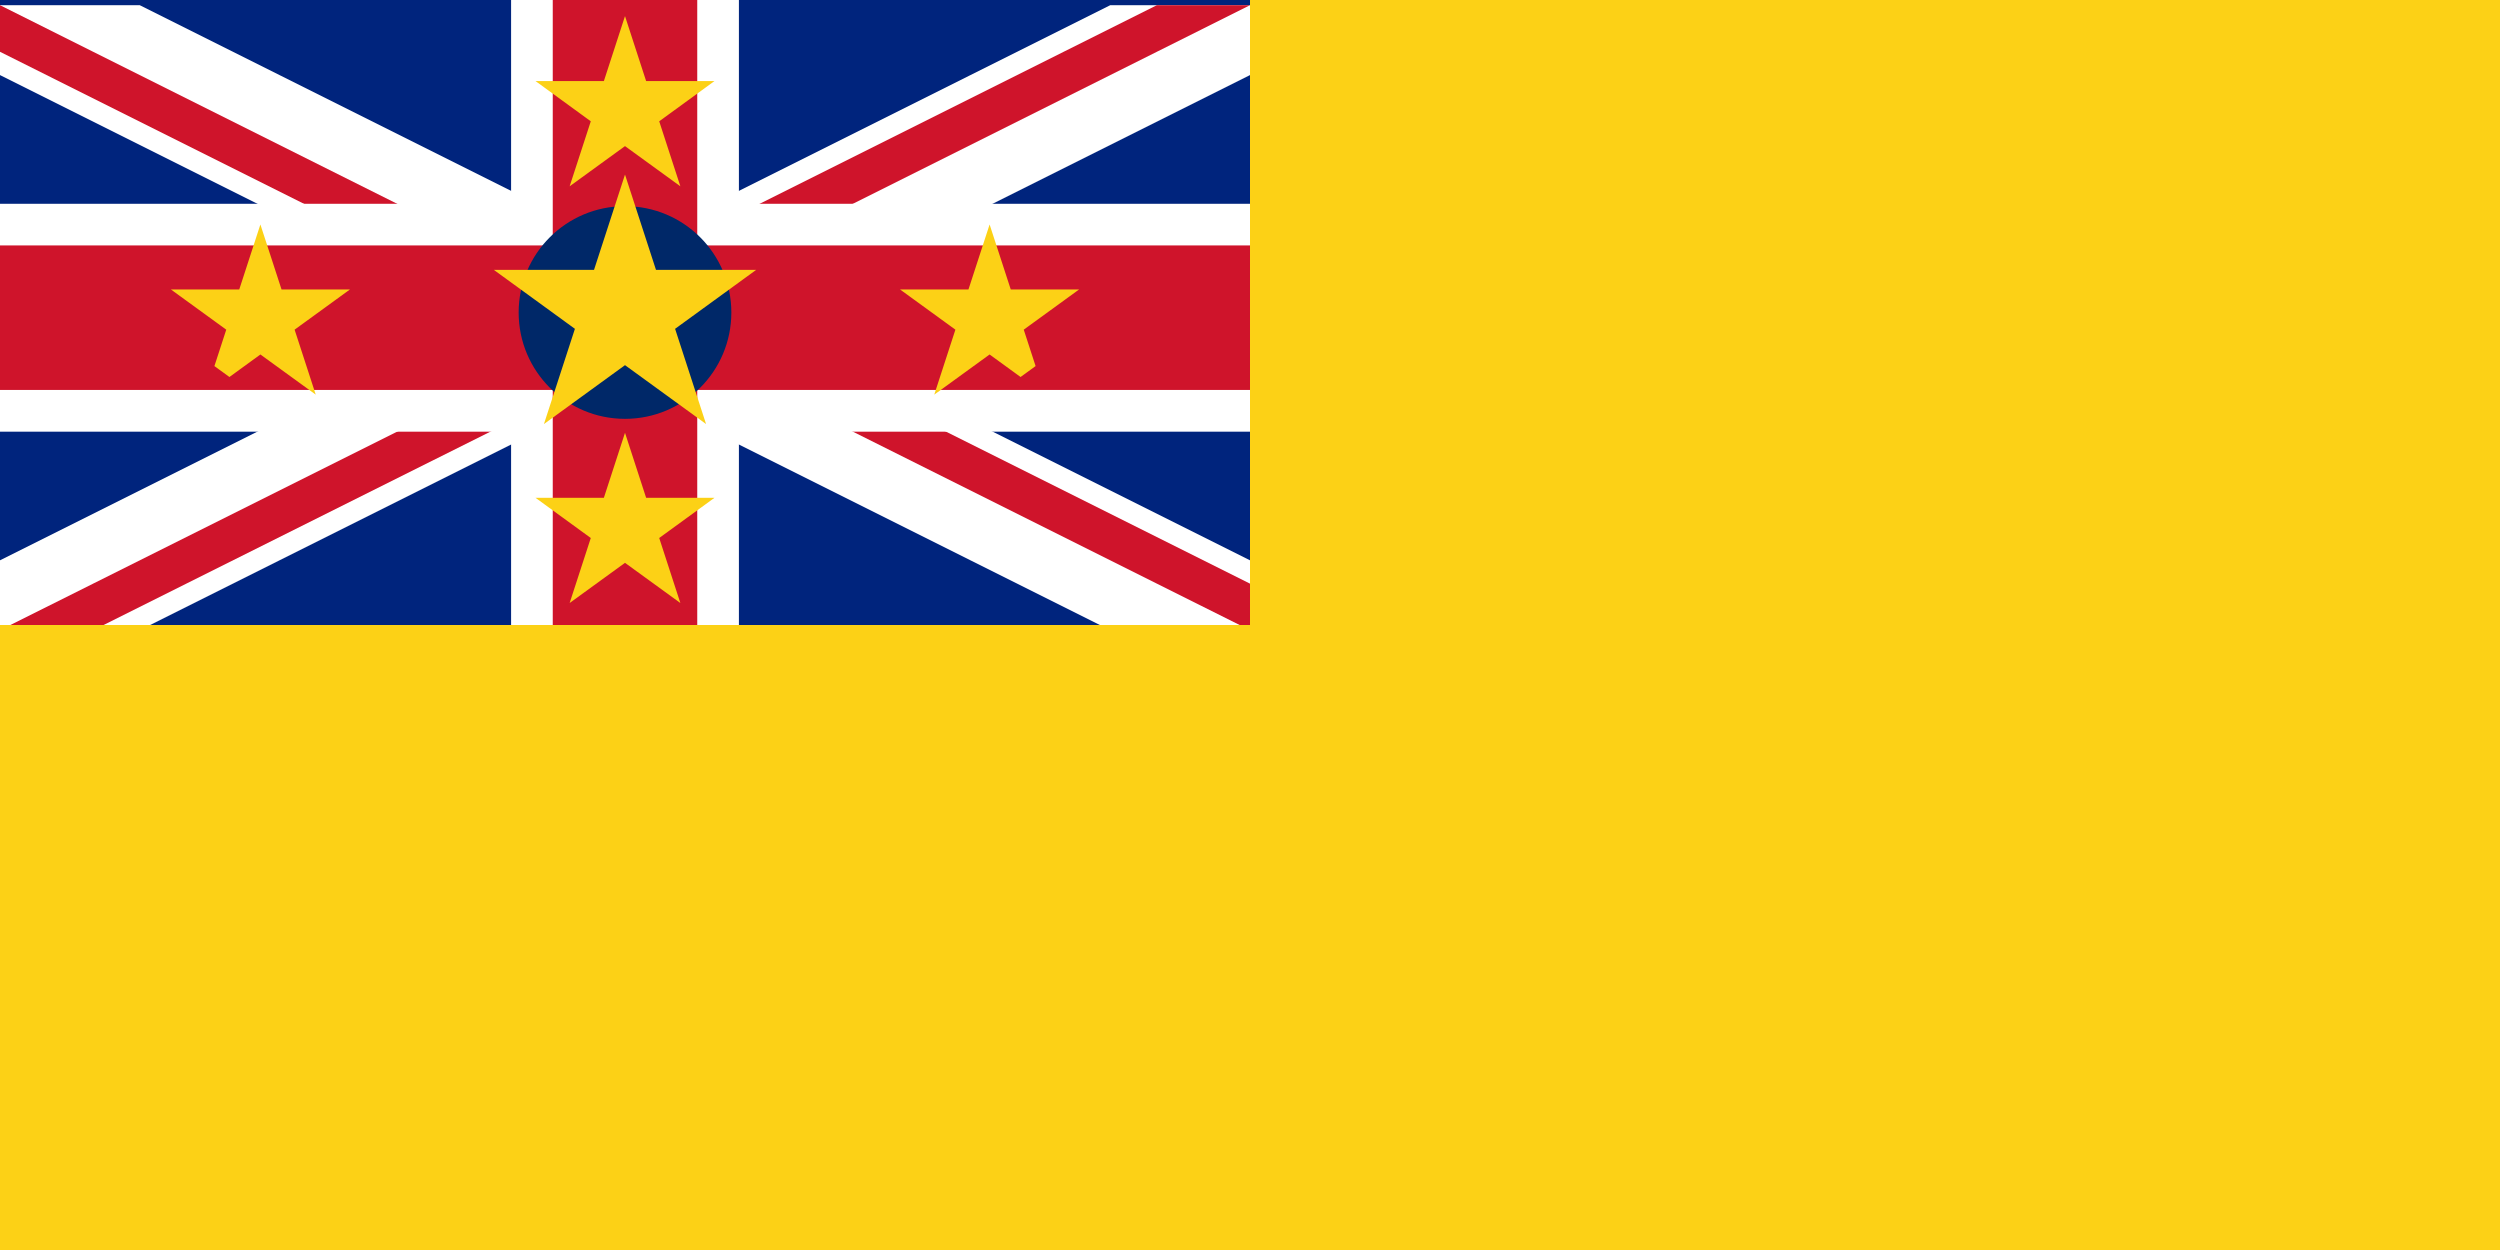 <?xml version="1.0" encoding="UTF-8"?>
<svg xmlns="http://www.w3.org/2000/svg" xmlns:xlink="http://www.w3.org/1999/xlink" width="128pt" height="64pt" viewBox="0 0 128 64" version="1.1">
<rect x="0" y="0" width="128" height="64" fill="#808080" stroke="none"/>
<g id="surface812">
<path style="fill-rule:nonzero;fill:rgb(0%,14.117%,49.019%);fill-opacity:1;stroke-width:1;stroke-linecap:square;stroke-linejoin:miter;stroke:rgb(0%,14.117%,49.019%);stroke-opacity:1;stroke-miterlimit:3.239;" d="M 0 32.266 L 64 32.266 L 64 0.266 L 0 0.266 Z M 0 32.266 "/>
<path style=" stroke:none;fill-rule:evenodd;fill:rgb(99.998%,99.998%,99.998%);fill-opacity:1;" d="M 0 0.266 L 0 3.844 L 56.844 32.266 L 64 32.266 L 64 28.688 L 7.156 0.266 Z M 64 0.266 L 64 3.844 L 7.156 32.266 L 0 32.266 L 0 28.688 L 56.844 0.266 Z M 64 0.266 "/>
<path style=" stroke:none;fill-rule:evenodd;fill:rgb(81.175%,7.843%,16.862%);fill-opacity:1;" d="M 0 32.266 L 21.332 21.602 L 26.105 21.602 L 4.77 32.266 Z M 0 0.266 L 21.332 10.934 L 16.562 10.934 L 0 2.652 Z M 37.895 10.934 L 59.23 0.266 L 64 0.266 L 42.668 10.934 Z M 64 32.266 L 42.668 21.602 L 47.438 21.602 L 64 29.883 Z M 64 32.266 "/>
<path style="fill-rule:nonzero;fill:rgb(99.998%,99.998%,99.998%);fill-opacity:1;stroke-width:1;stroke-linecap:square;stroke-linejoin:miter;stroke:rgb(99.998%,99.998%,99.998%);stroke-opacity:1;stroke-miterlimit:3.239;" d="M 26.668 0.266 L 26.668 32.266 L 37.332 32.266 L 37.332 0.266 Z M 26.668 0.266 "/>
<path style="fill-rule:nonzero;fill:rgb(99.998%,99.998%,99.998%);fill-opacity:1;stroke-width:1;stroke-linecap:square;stroke-linejoin:miter;stroke:rgb(99.998%,99.998%,99.998%);stroke-opacity:1;stroke-miterlimit:3.239;" d="M 0 10.934 L 0 21.602 L 64 21.602 L 64 10.934 Z M 0 10.934 "/>
<path style="fill-rule:nonzero;fill:rgb(81.175%,7.843%,16.862%);fill-opacity:1;stroke-width:1;stroke-linecap:square;stroke-linejoin:miter;stroke:rgb(81.175%,7.843%,16.862%);stroke-opacity:1;stroke-miterlimit:3.239;" d="M 0 13.066 L 0 19.465 L 64 19.465 L 64 13.066 Z M 0 13.066 "/>
<path style="fill-rule:nonzero;fill:rgb(81.175%,7.843%,16.862%);fill-opacity:1;stroke-width:1;stroke-linecap:square;stroke-linejoin:miter;stroke:rgb(81.175%,7.843%,16.862%);stroke-opacity:1;stroke-miterlimit:3.239;" d="M 28.801 0.266 L 28.801 32.266 L 35.199 32.266 L 35.199 0.266 Z M 28.801 0.266 "/>
<path style=" stroke:none;fill-rule:evenodd;fill:rgb(98.822%,81.96%,8.627%);fill-opacity:1;" d="M 64 0 L 128 0 L 128 64 L 0 64 L 0 32 L 64 32 Z M 64 0 "/>
<path style=" stroke:none;fill-rule:evenodd;fill:rgb(0%,15.686%,40.784%);fill-opacity:1;" d="M 37.445 16 C 37.445 19.008 35.008 21.445 32 21.445 C 28.992 21.445 26.555 19.008 26.555 16 C 26.555 12.992 28.992 10.555 32 10.555 C 35.008 10.555 37.445 12.992 37.445 16 Z M 37.445 16 "/>
<path style="fill-rule:nonzero;fill:rgb(98.822%,81.96%,8.627%);fill-opacity:1;stroke-width:1;stroke-linecap:square;stroke-linejoin:miter;stroke:rgb(98.822%,81.96%,8.627%);stroke-opacity:1;stroke-miterlimit:3.239;" d="M 30.836 6.02 L 30.117 8.23 L 32 6.863 L 33.883 8.23 L 33.164 6.02 L 35.043 4.652 L 32.719 4.652 L 32 2.441 L 31.281 4.652 L 28.957 4.652 Z M 30.836 6.02 "/>
<path style="fill-rule:nonzero;fill:rgb(98.822%,81.96%,8.627%);fill-opacity:1;stroke-width:1;stroke-linecap:square;stroke-linejoin:miter;stroke:rgb(98.822%,81.96%,8.627%);stroke-opacity:1;stroke-miterlimit:3.239;" d="M 12.172 16.688 L 11.453 18.898 L 13.332 17.531 L 15.215 18.898 L 14.496 16.688 L 16.379 15.32 L 14.051 15.32 L 13.332 13.109 L 12.613 15.32 L 10.289 15.32 Z M 12.172 16.688 "/>
<path style="fill-rule:nonzero;fill:rgb(98.822%,81.96%,8.627%);fill-opacity:1;stroke-width:1;stroke-linecap:square;stroke-linejoin:miter;stroke:rgb(98.822%,81.96%,8.627%);stroke-opacity:1;stroke-miterlimit:3.239;" d="M 30.836 27.355 L 30.117 29.566 L 32 28.199 L 33.883 29.566 L 33.164 27.355 L 35.043 25.988 L 32.719 25.988 L 32 23.777 L 31.281 25.988 L 28.957 25.988 Z M 30.836 27.355 "/>
<path style="fill-rule:nonzero;fill:rgb(98.822%,81.96%,8.627%);fill-opacity:1;stroke-width:1;stroke-linecap:square;stroke-linejoin:miter;stroke:rgb(98.822%,81.96%,8.627%);stroke-opacity:1;stroke-miterlimit:3.239;" d="M 49.504 16.688 L 48.785 18.898 L 50.668 17.531 L 52.547 18.898 L 51.828 16.688 L 53.711 15.32 L 51.387 15.32 L 50.668 13.109 L 49.949 15.32 L 47.621 15.32 Z M 49.504 16.688 "/>
<path style="fill-rule:nonzero;fill:rgb(98.822%,81.96%,8.627%);fill-opacity:1;stroke-width:1;stroke-linecap:square;stroke-linejoin:miter;stroke:rgb(98.822%,81.96%,8.627%);stroke-opacity:1;stroke-miterlimit:3.239;" d="M 30.023 16.645 L 28.801 20.402 L 32 18.078 L 35.199 20.402 L 33.977 16.645 L 37.18 14.316 L 33.223 14.316 L 32 10.555 L 30.777 14.316 L 26.82 14.316 Z M 30.023 16.645 "/>
</g>
</svg>
